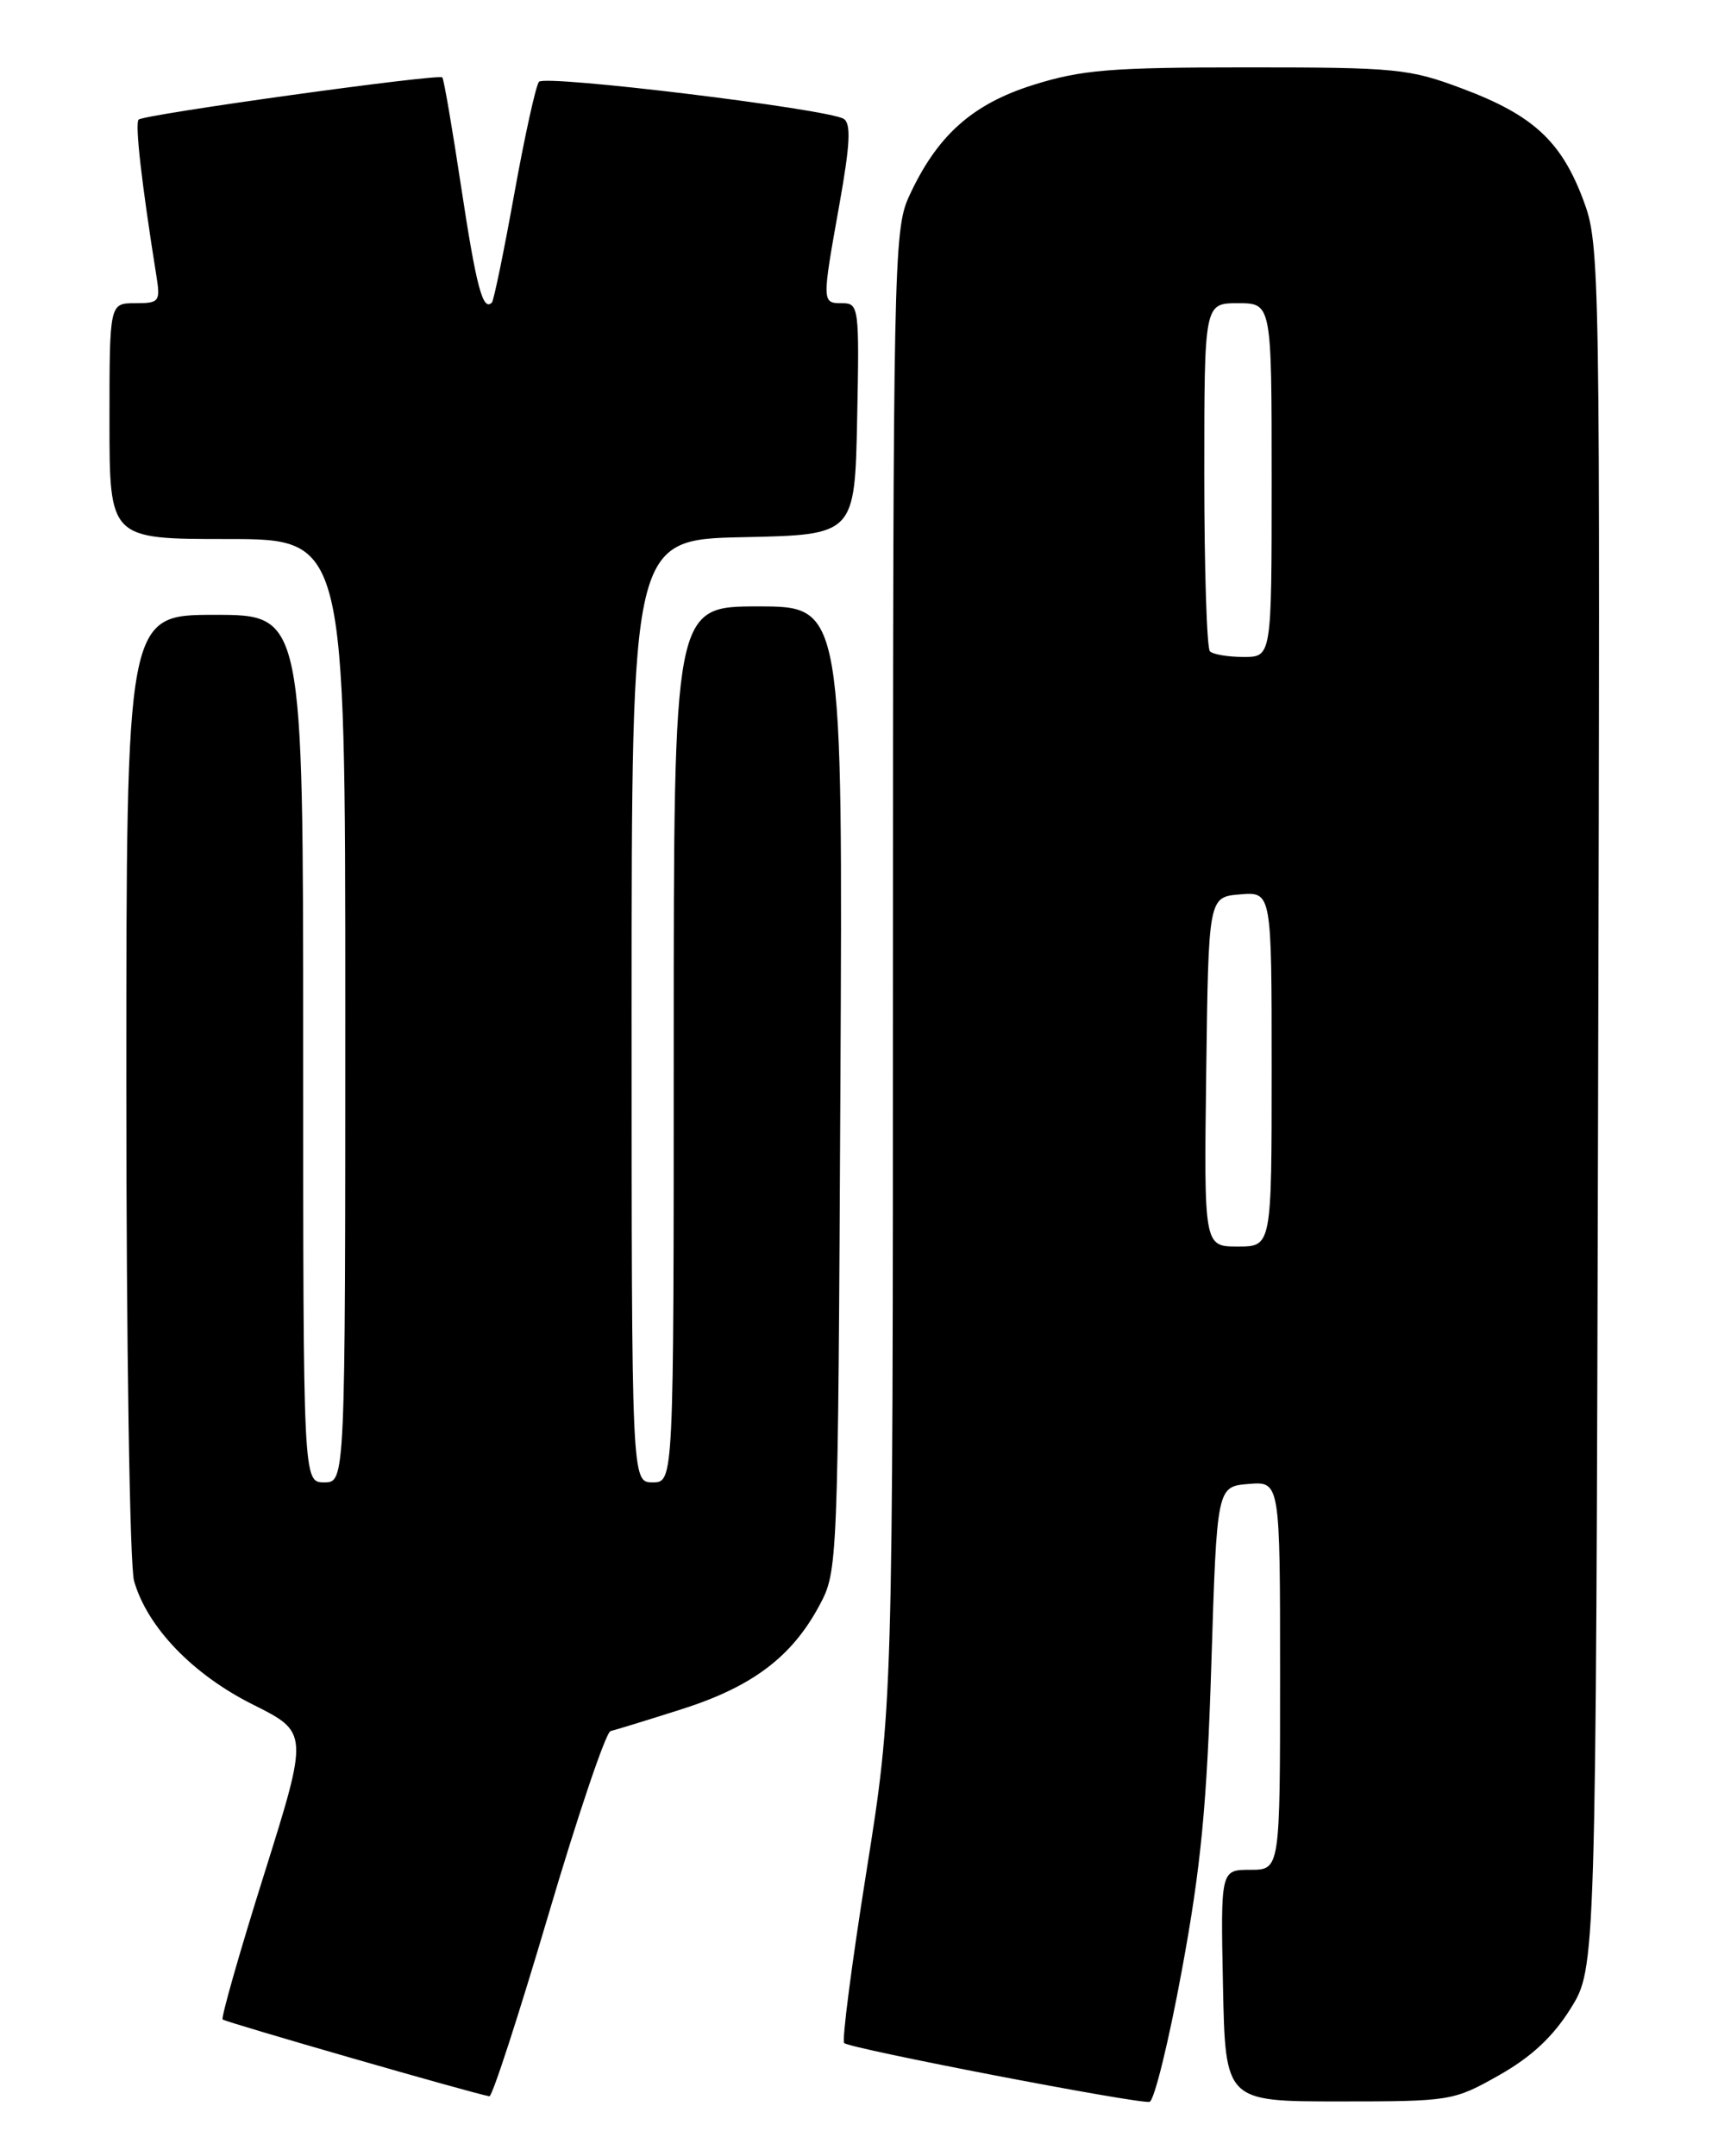 <?xml version="1.0" encoding="UTF-8" standalone="no"?>
<!DOCTYPE svg PUBLIC "-//W3C//DTD SVG 1.1//EN" "http://www.w3.org/Graphics/SVG/1.1/DTD/svg11.dtd" >
<svg xmlns="http://www.w3.org/2000/svg" xmlns:xlink="http://www.w3.org/1999/xlink" version="1.1" viewBox="0 0 204 256">
 <g >
 <path fill="currentColor"
d=" M 140.34 233.92 C 142.61 221.64 143.32 214.23 143.84 197.50 C 144.50 176.50 144.50 176.50 148.25 176.19 C 152.00 175.88 152.00 175.88 152.00 198.94 C 152.00 222.00 152.00 222.00 148.47 222.00 C 144.94 222.00 144.94 222.00 145.22 235.75 C 145.50 249.50 145.50 249.50 159.00 249.50 C 172.26 249.50 172.60 249.44 178.00 246.39 C 181.83 244.23 184.41 241.82 186.50 238.47 C 189.50 233.66 189.50 233.66 189.76 131.40 C 190.02 30.98 189.99 29.05 188.01 23.76 C 185.40 16.78 182.05 13.68 173.72 10.55 C 167.35 8.15 165.86 8.00 148.15 8.00 C 131.88 8.00 128.44 8.28 122.70 10.08 C 115.38 12.38 111.20 16.16 107.89 23.43 C 106.14 27.29 106.04 32.07 106.03 115.00 C 106.02 202.50 106.02 202.50 102.87 222.28 C 101.14 233.15 99.95 242.29 100.24 242.57 C 100.89 243.22 135.16 249.82 136.50 249.55 C 137.05 249.44 138.78 242.40 140.34 233.92 Z  M 65.11 227.37 C 68.62 215.48 71.95 205.65 72.50 205.53 C 73.05 205.40 76.87 204.23 80.98 202.92 C 89.35 200.25 94.04 196.71 97.31 190.59 C 99.48 186.54 99.50 185.98 99.79 129.25 C 100.08 72.00 100.08 72.00 90.04 72.00 C 80.00 72.00 80.00 72.00 80.00 124.00 C 80.00 176.00 80.00 176.00 77.50 176.00 C 75.00 176.00 75.00 176.00 75.00 120.03 C 75.00 64.06 75.00 64.06 88.25 63.78 C 101.50 63.50 101.50 63.50 101.78 49.75 C 102.05 36.51 101.98 36.00 100.03 36.00 C 97.58 36.00 97.58 35.98 99.68 24.23 C 100.95 17.13 101.07 14.66 100.18 14.11 C 98.26 12.93 64.74 8.85 64.00 9.71 C 63.63 10.15 62.31 16.12 61.07 23.00 C 59.83 29.88 58.63 35.69 58.41 35.92 C 57.34 37.01 56.56 34.07 54.77 22.27 C 53.71 15.25 52.70 9.36 52.52 9.19 C 52.06 8.73 17.08 13.59 16.46 14.20 C 16.01 14.66 16.81 21.74 18.57 32.75 C 19.06 35.82 18.92 36.00 16.05 36.00 C 13.00 36.00 13.00 36.00 13.00 50.00 C 13.00 64.00 13.00 64.00 27.00 64.00 C 41.00 64.00 41.00 64.00 41.00 120.00 C 41.00 176.00 41.00 176.00 38.50 176.00 C 36.00 176.00 36.00 176.00 36.00 124.50 C 36.00 73.00 36.00 73.00 25.50 73.00 C 15.00 73.00 15.00 73.00 15.00 128.76 C 15.00 159.60 15.41 185.94 15.92 187.71 C 17.49 193.20 22.88 198.80 30.01 202.37 C 36.65 205.69 36.65 205.69 31.36 222.54 C 28.44 231.81 26.23 239.57 26.44 239.77 C 26.75 240.08 56.13 248.55 58.11 248.89 C 58.45 248.95 61.59 239.27 65.11 227.37 Z  M 143.23 127.25 C 143.50 106.50 143.50 106.50 147.25 106.19 C 151.00 105.88 151.00 105.88 151.00 126.94 C 151.00 148.00 151.00 148.00 146.98 148.00 C 142.96 148.00 142.96 148.00 143.23 127.25 Z  M 143.67 77.33 C 143.30 76.97 143.00 67.52 143.00 56.33 C 143.00 36.00 143.00 36.00 147.00 36.00 C 151.00 36.00 151.00 36.00 151.00 57.00 C 151.00 78.00 151.00 78.00 147.67 78.00 C 145.83 78.00 144.03 77.70 143.67 77.33 Z "/>
</g>
</svg>